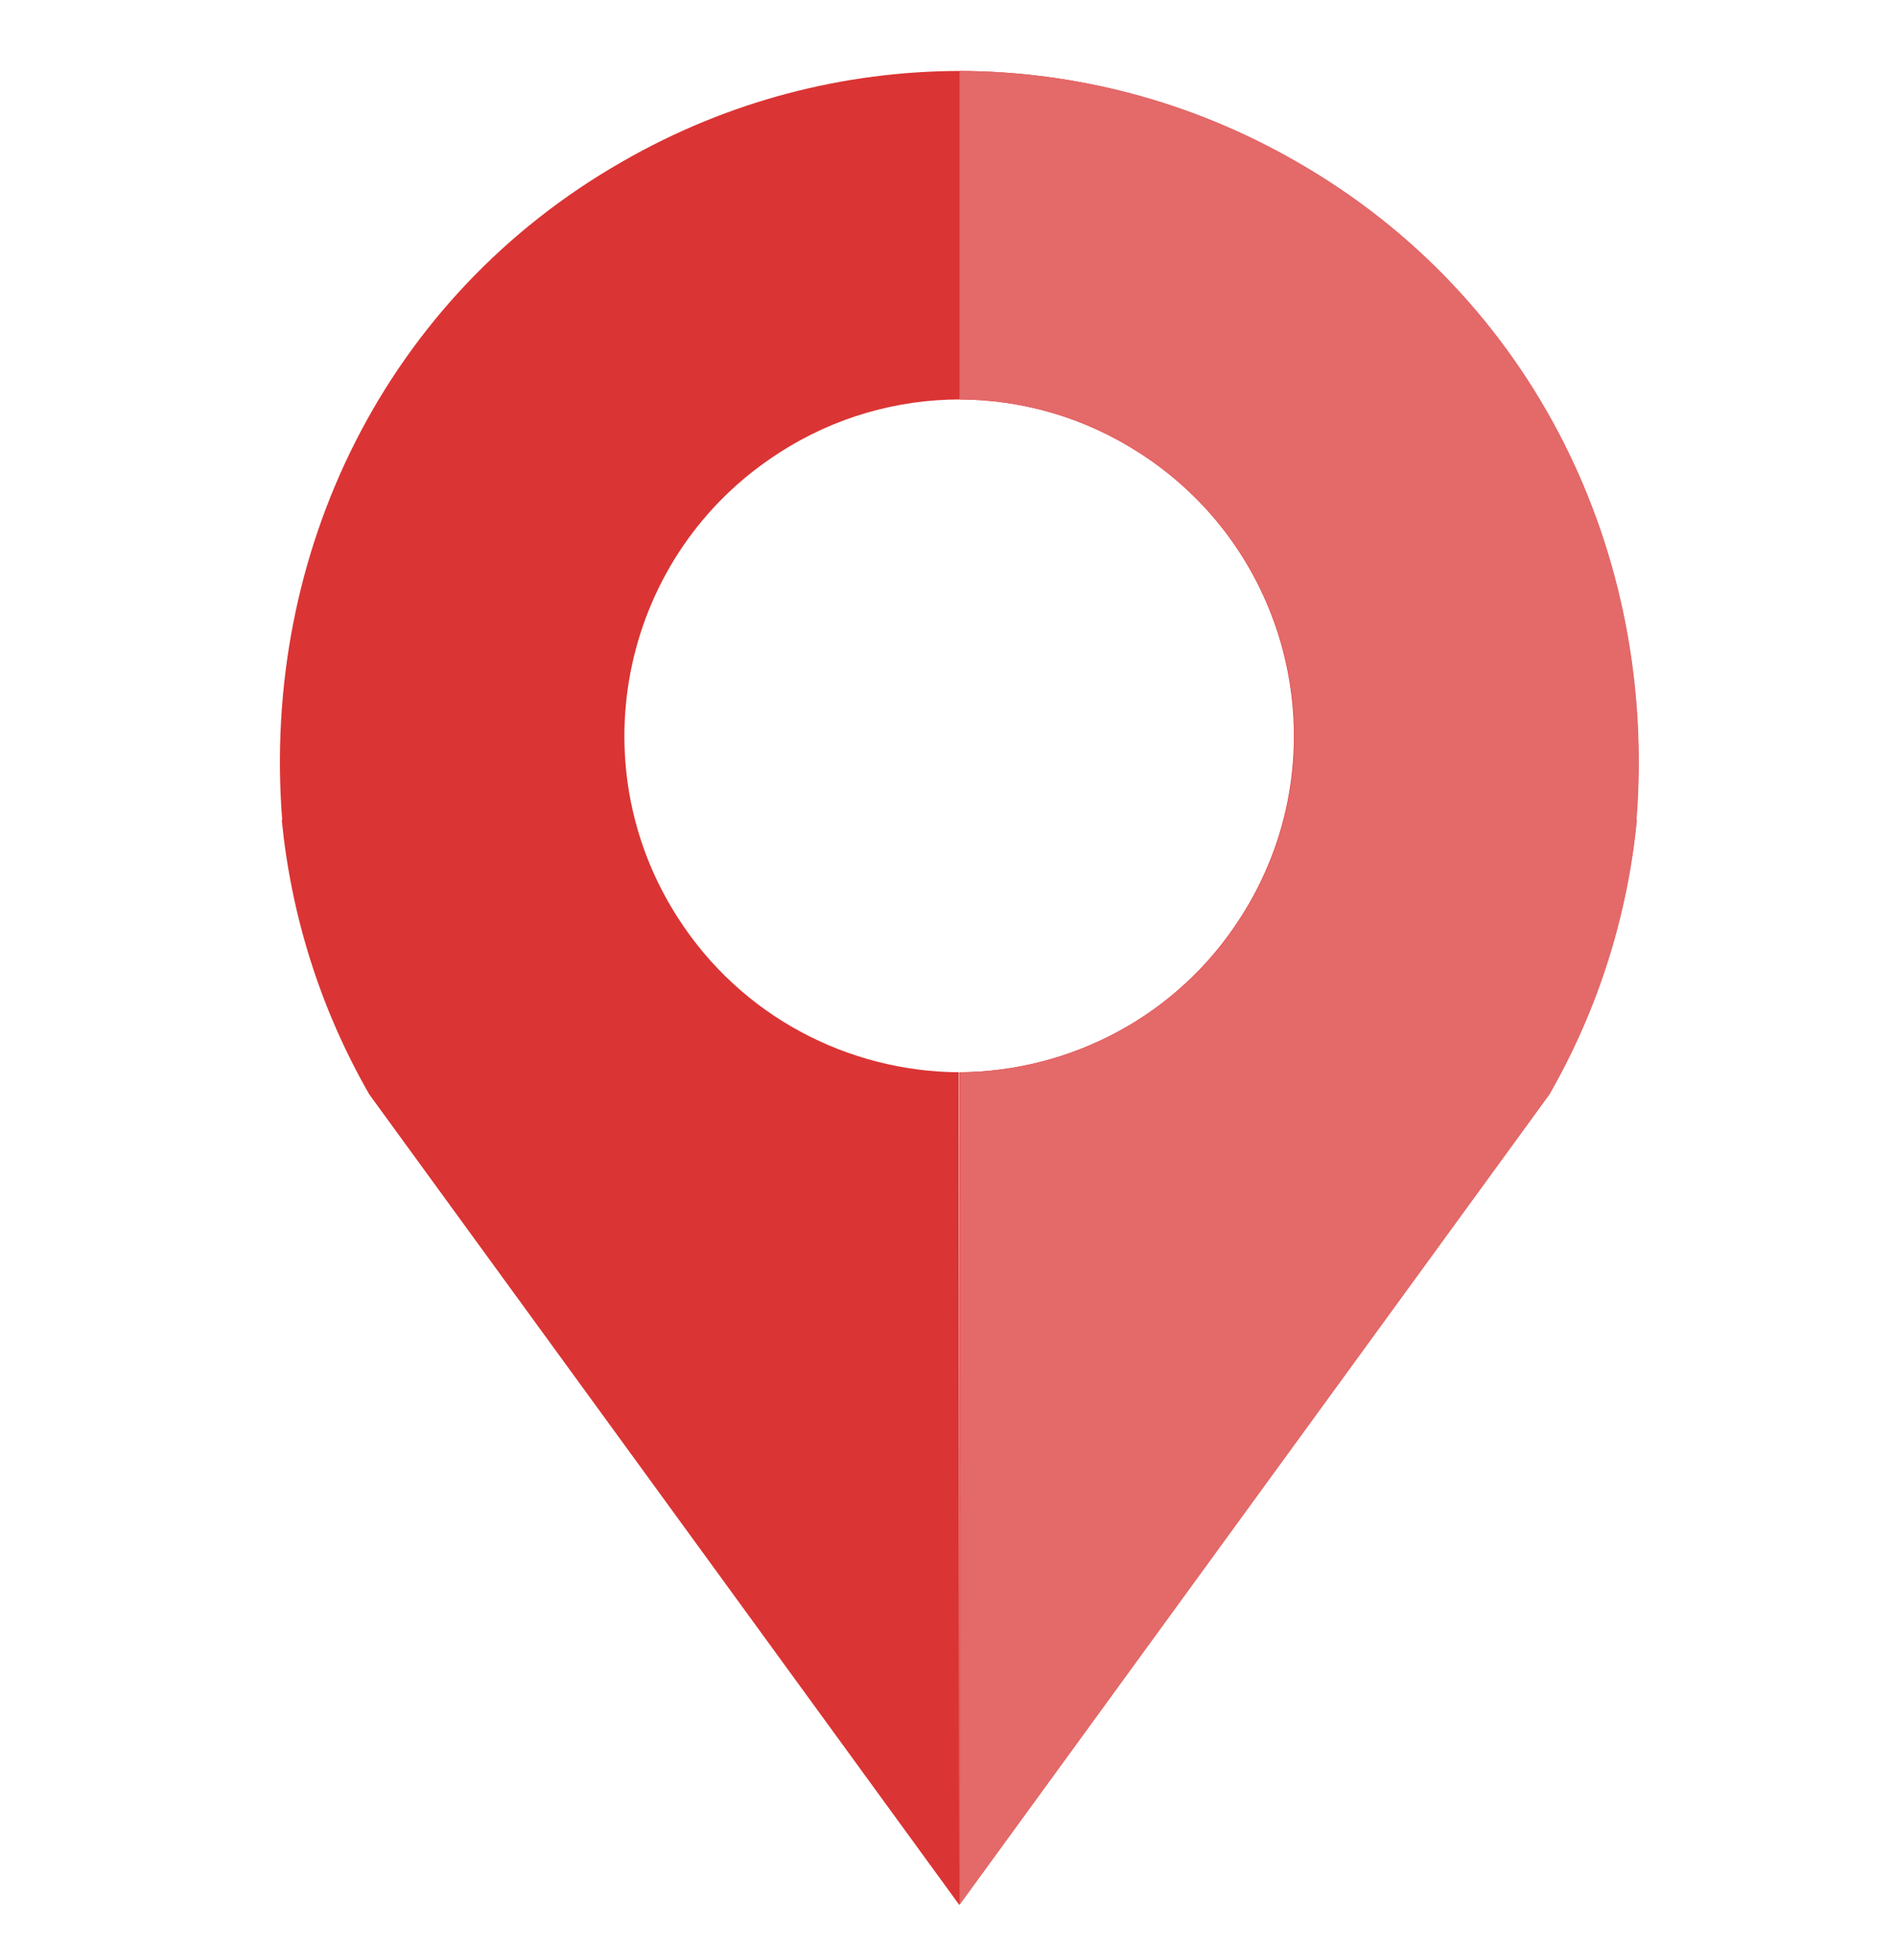 <?xml version="1.0" encoding="utf-8"?>
<!-- Generator: Adobe Illustrator 15.0.0, SVG Export Plug-In  -->
<!DOCTYPE svg PUBLIC "-//W3C//DTD SVG 1.1//EN" "http://www.w3.org/Graphics/SVG/1.1/DTD/svg11.dtd">
<svg version="1.1"
	 xmlns="http://www.w3.org/2000/svg" xmlns:xlink="http://www.w3.org/1999/xlink" xmlns:a="http://ns.adobe.com/AdobeSVGViewerExtensions/3.0/"
	 x="0px" y="-60px" width="60px" height="62px" viewBox="-0.368 -0.811 30 31" enable-background="new -0.368 -0.811 30 31"
	 xml:space="preserve">
<defs>
</defs>
<path marker-end="none" marker-start="none" fill="none" d="M0,0v29.625h29.625V0H0z"/>
<path marker-end="none" marker-start="none" fill="#DB3434" d="M14.81,29.313L5.475,16.496c-0.789-1.375-1.24-2.859-1.385-4.342
	h0.007C3.766,7.928,5.735,3.885,9.473,1.748c1.684-0.97,3.523-1.432,5.337-1.437c1.813,0.005,3.652,0.467,5.335,1.437
	c3.737,2.137,5.708,6.18,5.376,10.406h0.008c-0.146,1.483-0.596,2.967-1.384,4.342L14.81,29.313l0.003-13.167
	c1.735-0.011,3.439-0.872,4.445-2.443c1.593-2.471,0.873-5.765-1.595-7.35c-0.885-0.57-1.873-0.844-2.854-0.847
	c-0.981,0.003-1.972,0.277-2.853,0.847c-2.47,1.585-3.189,4.879-1.598,7.35c1.007,1.571,2.711,2.432,4.446,2.443L14.81,29.313z"/>
<path marker-end="none" marker-start="none" fill="#E46969" d="M14.815,29.313l0.004-13.167c1.735-0.011,3.439-0.872,4.446-2.443
	c1.592-2.471,0.872-5.765-1.597-7.35c-0.881-0.57-1.871-0.844-2.854-0.847V0.311c1.814,0.005,3.653,0.467,5.337,1.437
	c3.737,2.137,5.707,6.18,5.376,10.406h0.007c-0.145,1.483-0.596,2.967-1.385,4.342L14.815,29.313z"/>
</svg>
